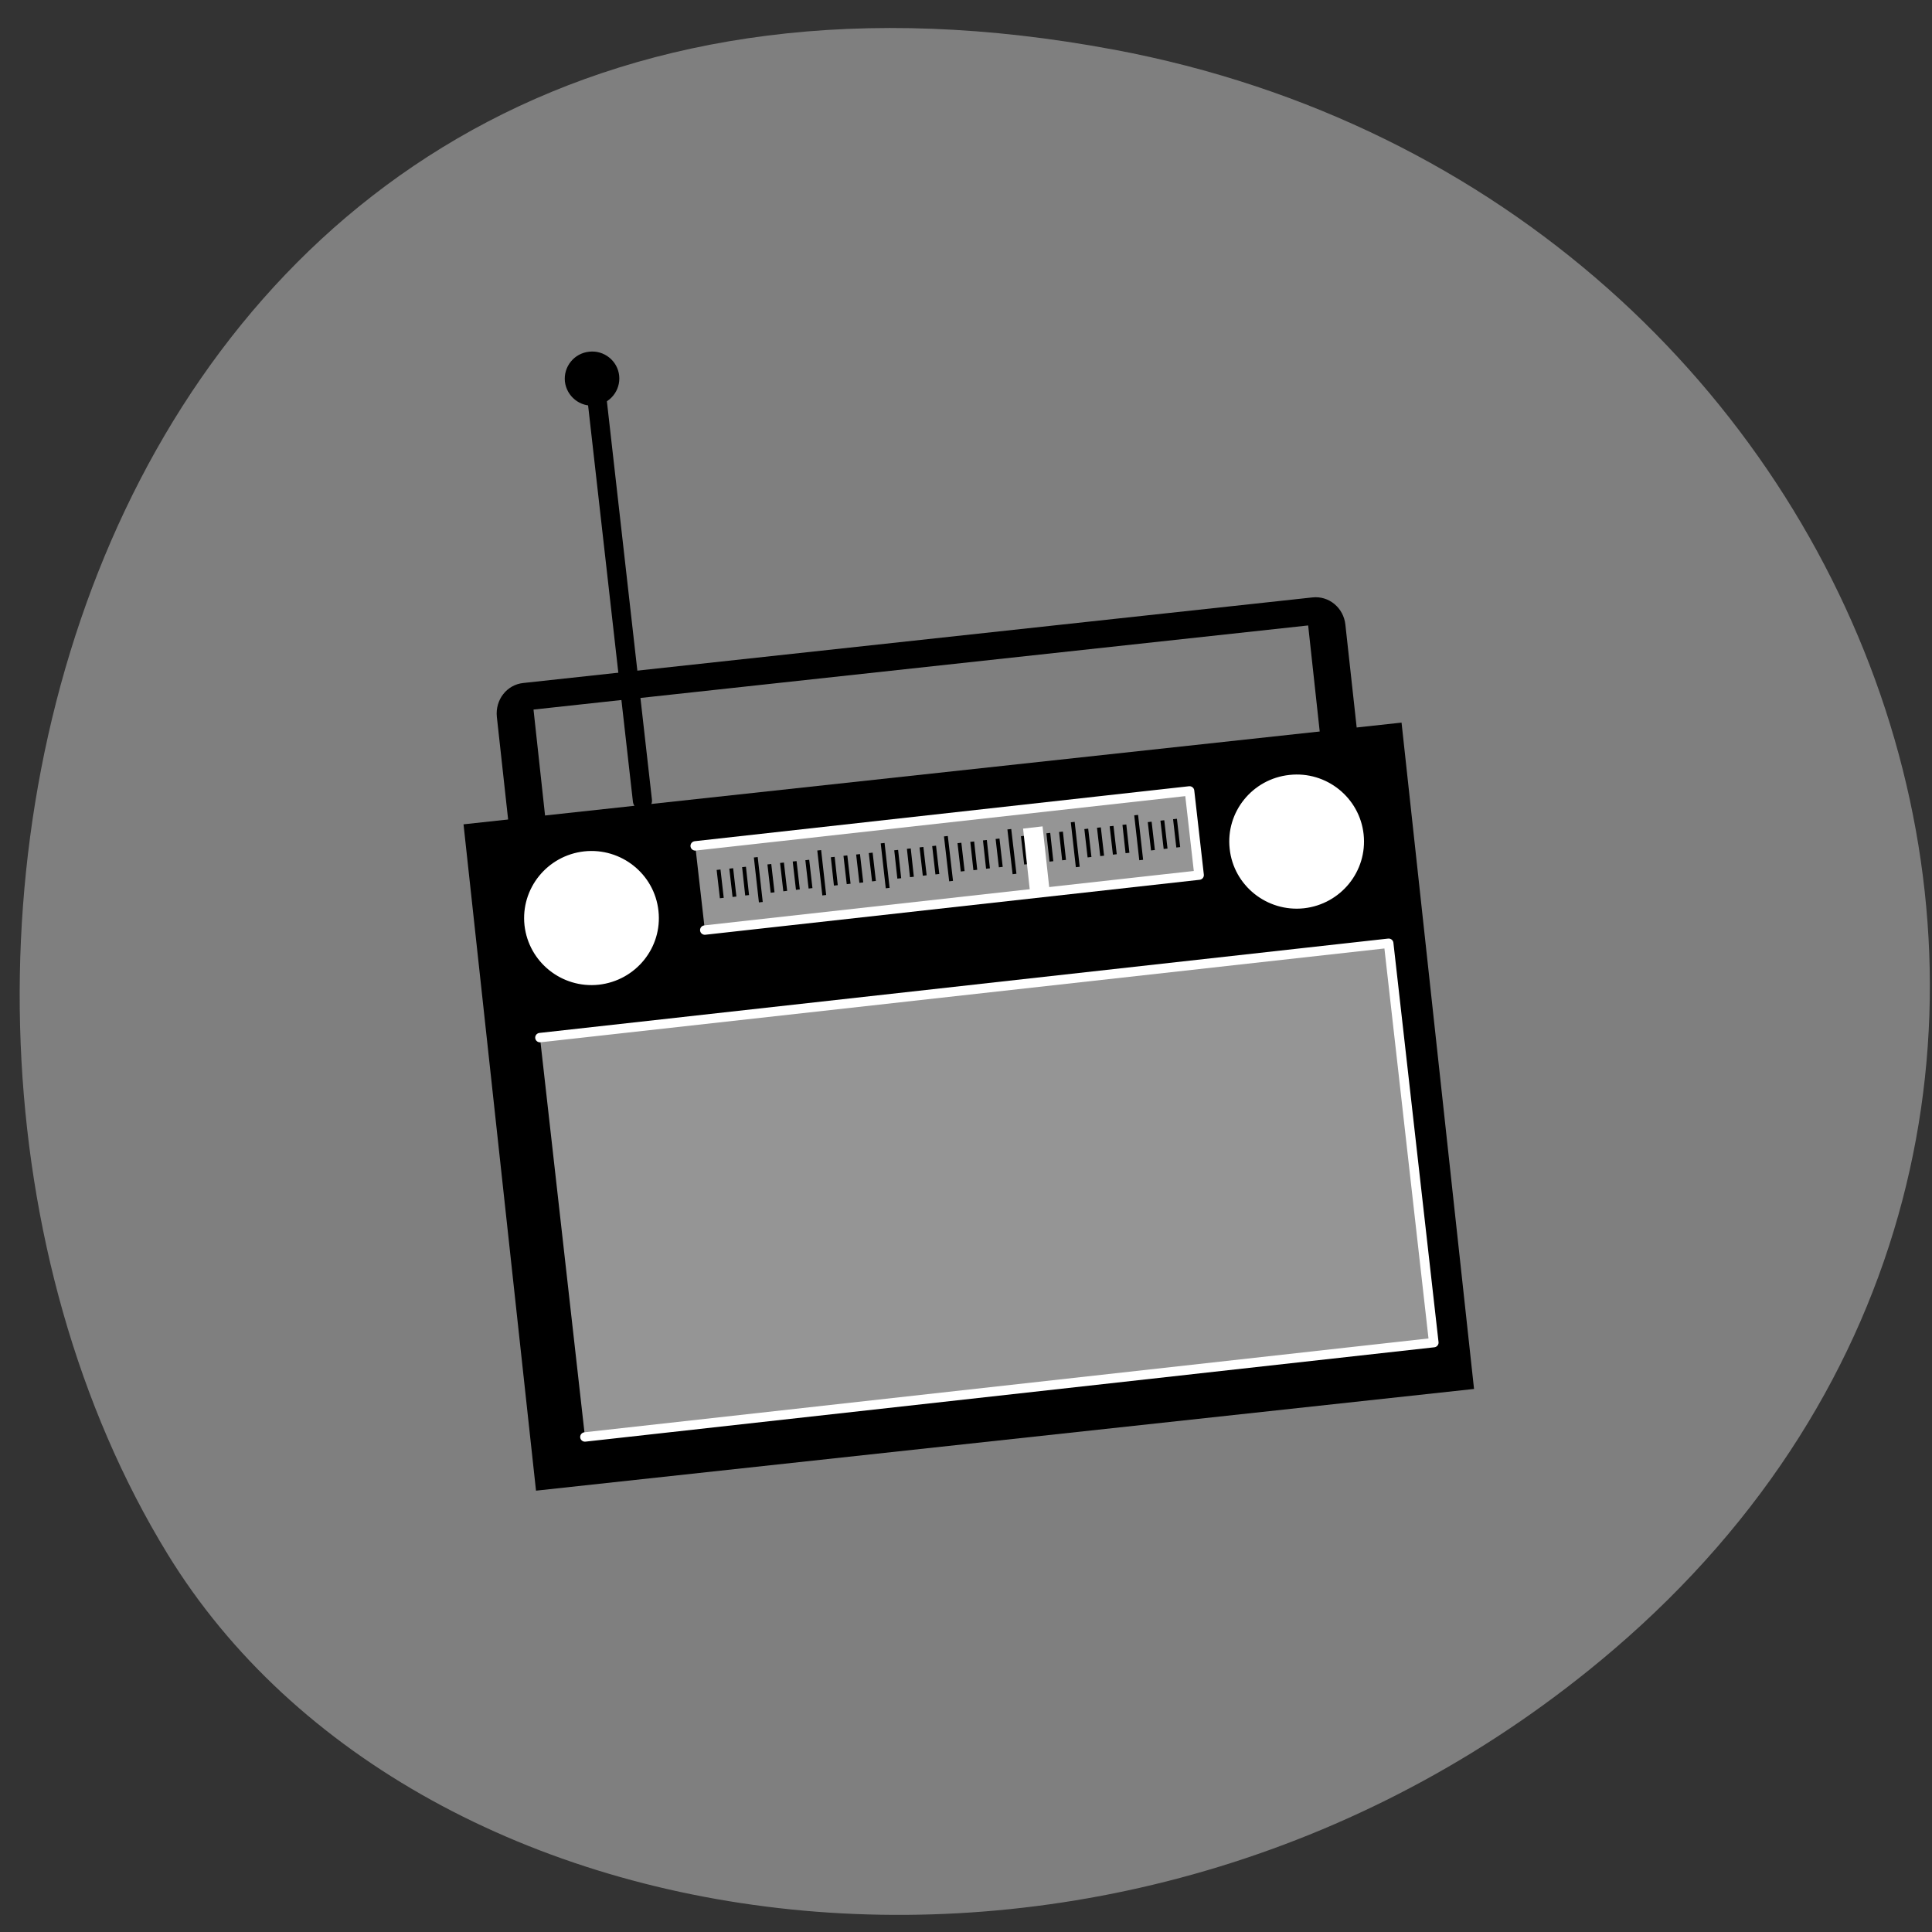 <svg xmlns="http://www.w3.org/2000/svg" viewBox="0 0 48 48"><rect x="0" y="0" width="48" height="48" fill="#333333" stroke="none"/><path d="m 27.676 1.234 c -25.19 -4.719 -32.473 22.738 -23.516 37.37 c 6.25 10.211 23.938 12.637 35.926 2.383 c 15.13 -12.941 7.02 -36.11 -12.41 -39.754" fill="#7f7f7f"/><path d="m 13 16.969 c -0.41 0.043 -0.699 0.418 -0.656 0.84 l 0.352 3.203 c 0.043 0.422 0.41 0.727 0.82 0.684 l 0.18 -0.02 l -0.441 -4.047 l 19.246 -2.09 l 0.441 4.047 l 0.18 -0.02 c 0.41 -0.043 0.699 -0.418 0.656 -0.84 l -0.352 -3.203 c -0.043 -0.422 -0.41 -0.727 -0.82 -0.68"/><path d="m 11.516 20.48 l 23.305 -2.527 l 1.801 16.555 l -23.305 2.527"/><path d="m 21.12 271.16 l 334.68 -0.019 l 0.02 160.03 l -334.74 0.012" transform="matrix(0.063 -0.007 0.007 0.062 10.187 9.115)" fill="#959595" stroke="#fff" stroke-linejoin="round" stroke-linecap="round" stroke-width="3.75"/><g fill="#fff"><path d="m 33.879 20.73 c 0.098 0.914 -0.566 1.734 -1.484 1.836 c -0.918 0.098 -1.746 -0.563 -1.844 -1.477 c -0.102 -0.914 0.563 -1.738 1.484 -1.836 c 0.918 -0.102 1.746 0.563 1.844 1.477"/><path d="m 16.359 22.629 c 0.102 0.914 -0.563 1.734 -1.484 1.836 c -0.918 0.098 -1.742 -0.563 -1.844 -1.477 c -0.098 -0.914 0.566 -1.734 1.484 -1.836 c 0.918 -0.098 1.746 0.563 1.844 1.477"/></g><g stroke-linejoin="round" stroke-linecap="round"><path d="m 90.03 202.11 l 194.91 -0.015 l 0.028 33.74 l -194.91 0.015" transform="matrix(0.063 -0.007 0.007 0.062 10.187 9.115)" fill="#959595" stroke="#fff" stroke-width="3.75"/><path d="m 70.873 343.7 l -0.03 -170.88" transform="matrix(0.063 -0.007 0.007 0.062 9.09 -0.921)" fill="none" stroke="#000" stroke-width="7.5"/></g><path d="m 15.383 9.332 c 0.039 0.371 -0.23 0.703 -0.602 0.742 c -0.371 0.043 -0.703 -0.227 -0.746 -0.594 c -0.039 -0.371 0.23 -0.703 0.602 -0.742 c 0.371 -0.043 0.707 0.227 0.746 0.594"/><g fill="none" stroke="#000" stroke-width="1.514"><g transform="matrix(0.063 -0.007 0.007 0.062 9.483 -0.963)"><path d="m 106.3 371.06 l -0.014 17.996"/><path d="m 131.31 371.09 l -0.014 17.996"/><path d="m 156.33 371.06 l -0.014 17.996"/><path d="m 181.27 371.08 l 0.048 18"/><path d="m 206.28 371.11 l 0.054 17.94"/><path d="m 231.29 371.07 l -0.014 17.996"/><path d="m 256.3 371.1 l -0.014 17.996"/></g><g transform="matrix(0.063 -0.007 0.007 0.062 9.09 -0.921)"><path d="m 117.51 374.43 l 0.019 11.352"/><path d="m 142.52 374.39 l -0.043 11.345"/><path d="m 167.53 374.42 l -0.043 11.345"/><path d="m 192.48 374.38 l 0.019 11.352"/><path d="m 217.49 374.41 l 0.019 11.352"/><path d="m 242.5 374.38 l 0.019 11.352"/><path d="m 267.51 374.41 l 0.019 11.352"/><path d="m 122.5 374.41 l 0.019 11.352"/><path d="m 147.51 374.37 l 0.019 11.352"/><path d="m 172.52 374.4 l -0.043 11.345"/><path d="m 197.52 374.43 l -0.043 11.345"/><path d="m 222.48 374.39 l 0.019 11.352"/><path d="m 247.48 374.42 l 0.019 11.352"/><path d="m 272.5 374.39 l 0.019 11.352"/><path d="m 127.49 374.39 l 0.019 11.352"/><path d="m 152.5 374.41 l 0.019 11.352"/><path d="m 177.51 374.38 l 0.019 11.352"/><path d="m 202.52 374.41 l -0.043 11.345"/><path d="m 227.53 374.38 l -0.043 11.345"/><path d="m 252.48 374.4 l 0.019 11.352"/><path d="m 277.49 374.37 l 0.019 11.352"/><path d="m 132.47 374.43 l 0.019 11.352"/><path d="m 157.49 374.39 l 0.019 11.352"/><path d="m 182.49 374.42 l 0.019 11.352"/><path d="m 207.51 374.39 l 0.019 11.352"/><path d="m 232.52 374.42 l -0.043 11.345"/><path d="m 257.53 374.39 l -0.043 11.345"/><path d="m 97.49 374.38 l 0.019 11.352"/><path d="m 102.48 374.42 l 0.019 11.352"/><path d="m 107.53 374.4 l -0.043 11.345"/></g></g><path d="m 25.418 20.586 l 0.484 -0.055 l 0.188 1.719 l -0.484 0.051" fill="#fff"/></svg>
